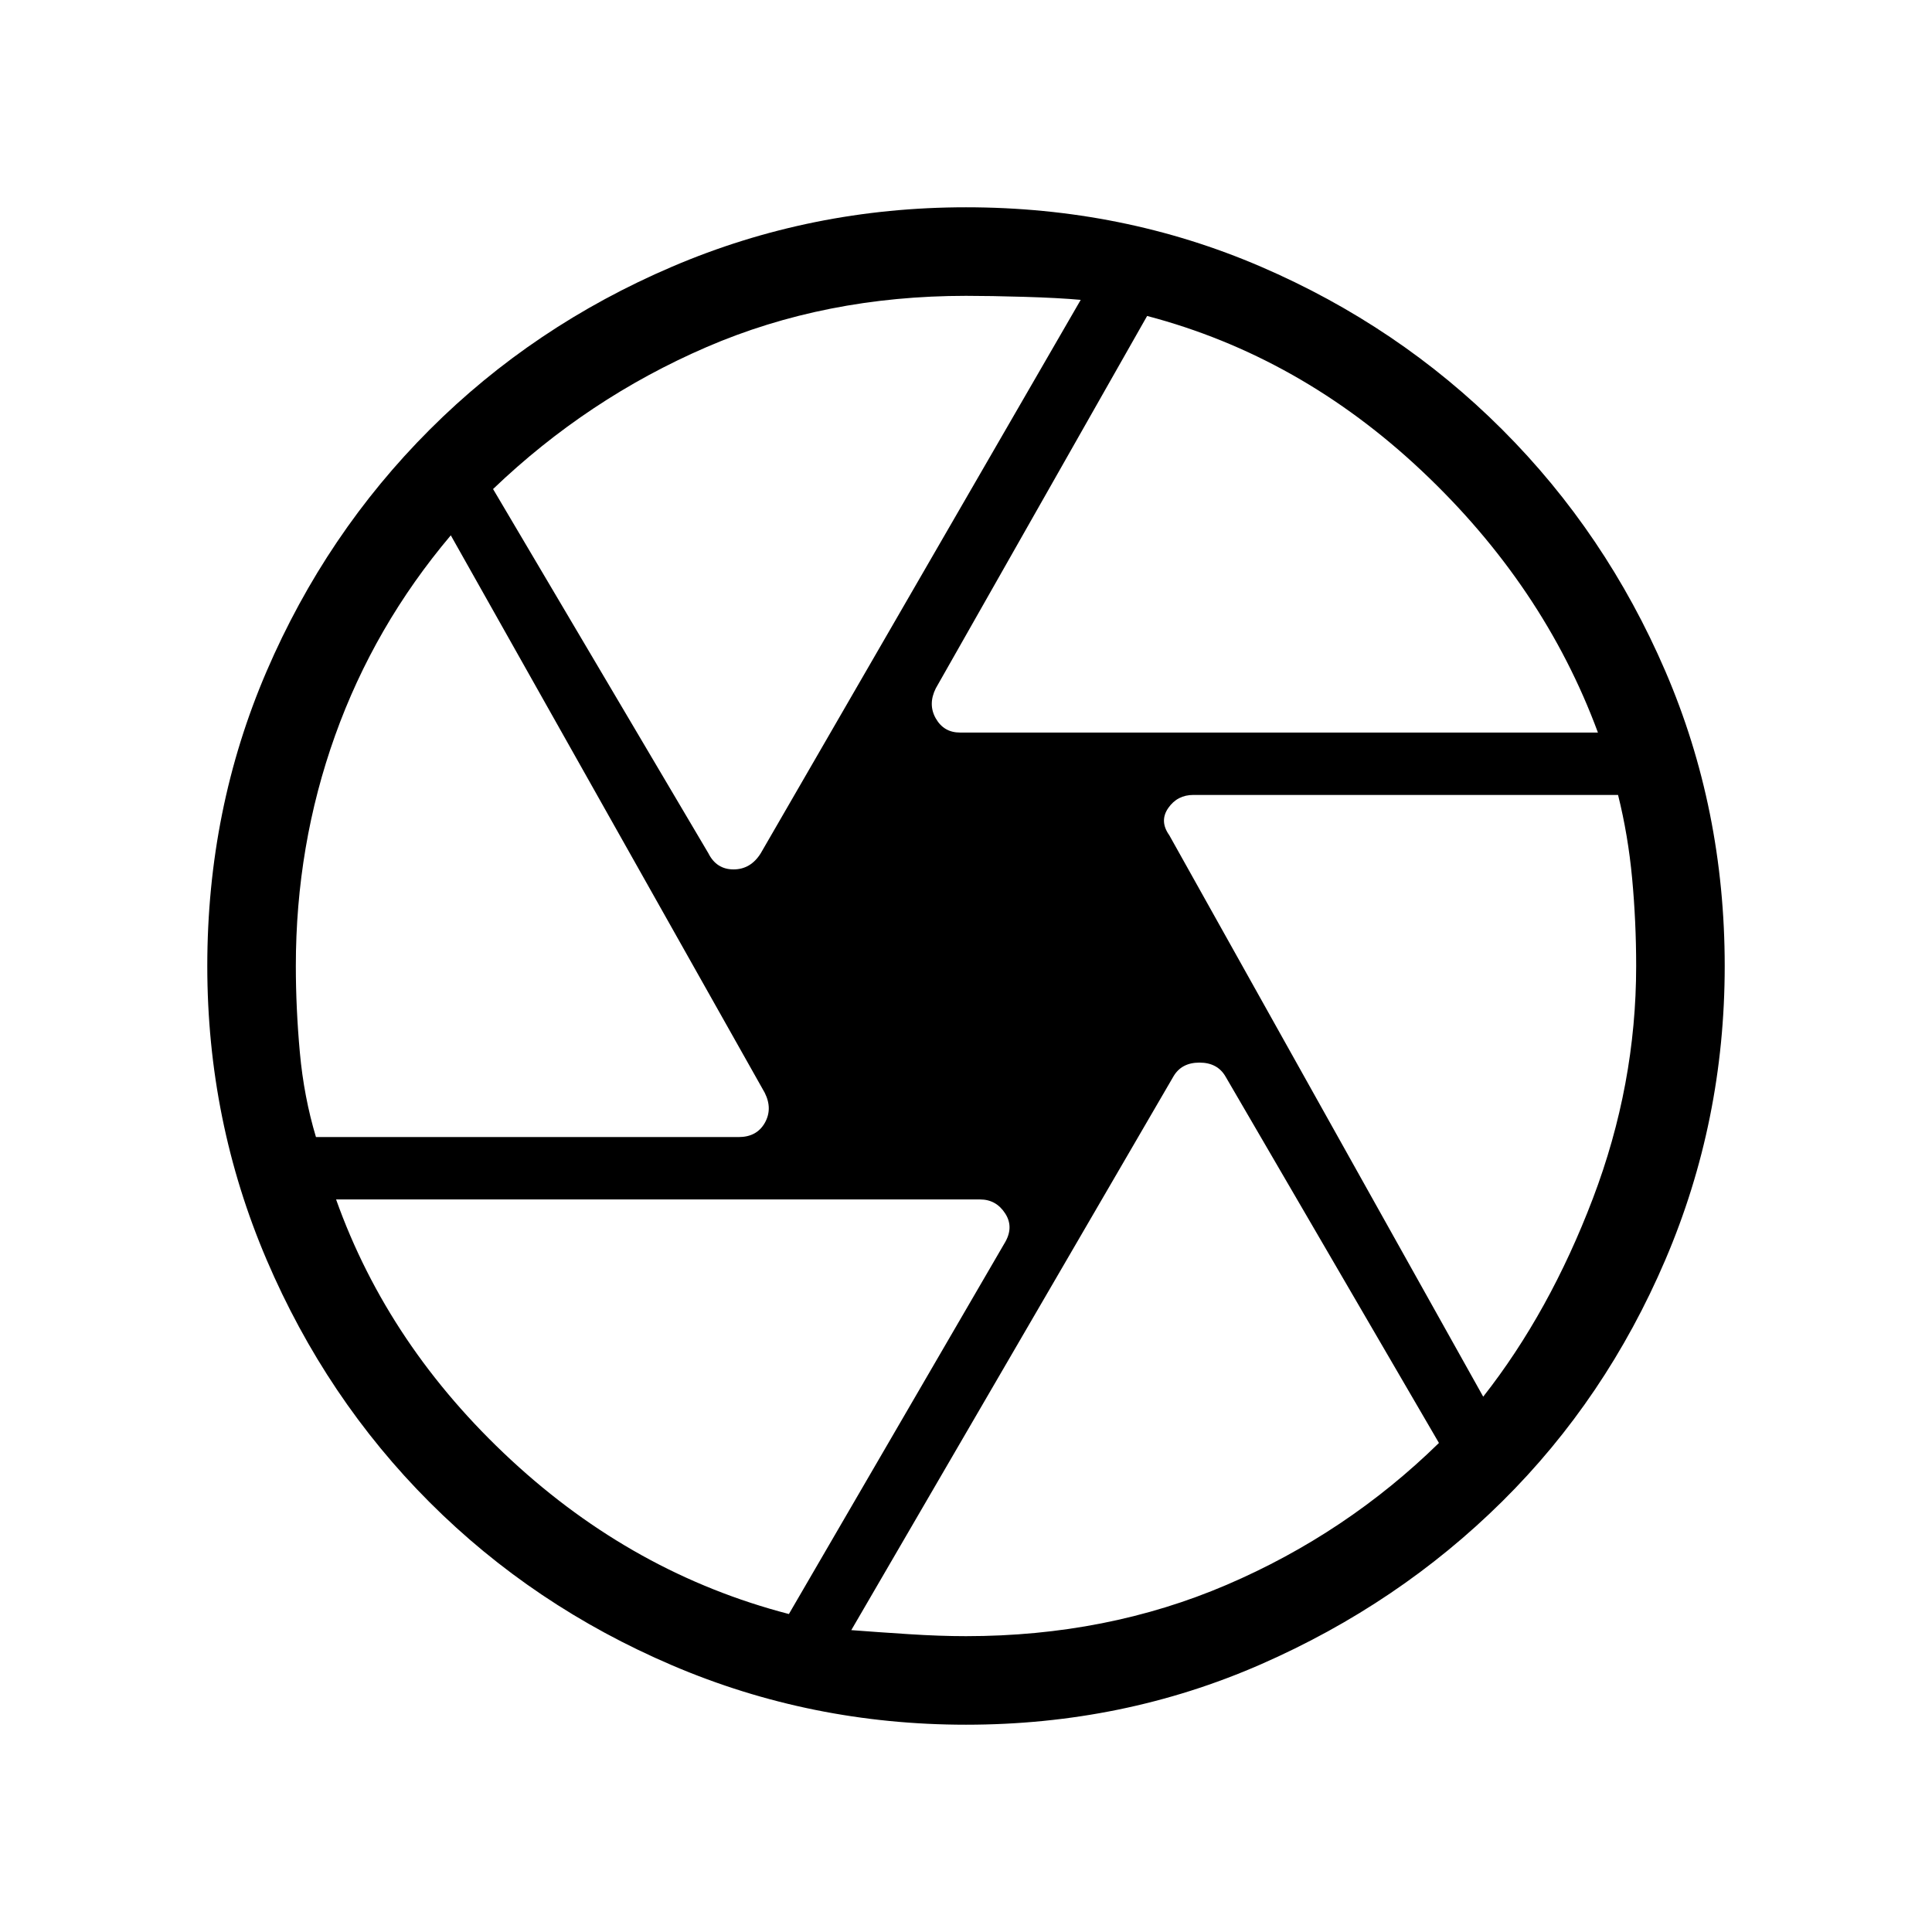 <svg xmlns="http://www.w3.org/2000/svg" height="48" width="48"><path d="M23.85 18.2H39.7Q39.7 18.2 39.7 18.2Q39.7 18.2 39.7 18.2Q38.35 14.55 35.325 11.7Q32.3 8.85 28.5 7.85Q28.5 7.85 28.5 7.85Q28.5 7.85 28.5 7.85L23.25 17.1Q23.05 17.5 23.25 17.85Q23.45 18.2 23.85 18.2ZM17.6 21.2Q17.8 21.6 18.225 21.6Q18.65 21.6 18.9 21.2L26.85 7.45Q26.85 7.45 26.85 7.45Q26.85 7.45 26.85 7.45Q26.3 7.4 25.45 7.375Q24.6 7.35 24 7.35Q20.5 7.35 17.55 8.625Q14.6 9.9 12.25 12.15Q12.25 12.15 12.25 12.15Q12.25 12.15 12.25 12.15ZM7.85 28.25H18.35Q18.8 28.25 19 27.9Q19.2 27.55 19 27.15L11.2 13.3Q11.2 13.3 11.2 13.3Q11.2 13.3 11.2 13.3Q9.3 15.55 8.325 18.275Q7.35 21 7.35 24Q7.35 25.05 7.45 26.15Q7.55 27.25 7.85 28.25Q7.85 28.25 7.85 28.25Q7.85 28.25 7.85 28.25ZM19.6 40.1Q19.6 40.1 19.6 40.1Q19.6 40.1 19.6 40.1L24.95 30.9Q25.2 30.5 24.975 30.15Q24.75 29.8 24.35 29.8H8.35Q8.35 29.8 8.35 29.8Q8.35 29.8 8.35 29.8Q9.65 33.45 12.7 36.275Q15.75 39.1 19.6 40.1ZM24 40.65Q27.5 40.65 30.475 39.375Q33.45 38.1 35.75 35.85Q35.75 35.85 35.75 35.85Q35.75 35.85 35.75 35.85L30.45 26.75Q30.25 26.4 29.8 26.4Q29.35 26.4 29.15 26.75L21.15 40.5Q21.15 40.5 21.15 40.5Q21.15 40.5 21.15 40.5Q21.8 40.55 22.575 40.6Q23.35 40.65 24 40.65ZM36.85 34.7Q36.85 34.7 36.85 34.7Q36.85 34.7 36.85 34.7Q38.5 32.6 39.575 29.775Q40.65 26.95 40.65 24Q40.65 22.9 40.55 21.825Q40.45 20.75 40.2 19.75Q40.2 19.75 40.2 19.75Q40.2 19.75 40.2 19.75H29.65Q29.25 19.75 29.025 20.075Q28.8 20.4 29.05 20.75ZM24 24Q24 24 24 24Q24 24 24 24Q24 24 24 24Q24 24 24 24Q24 24 24 24Q24 24 24 24Q24 24 24 24Q24 24 24 24Q24 24 24 24Q24 24 24 24Q24 24 24 24Q24 24 24 24Q24 24 24 24Q24 24 24 24Q24 24 24 24Q24 24 24 24ZM24 42.85Q20.15 42.85 16.7 41.375Q13.25 39.9 10.675 37.325Q8.1 34.75 6.625 31.3Q5.15 27.85 5.15 24Q5.15 20.1 6.625 16.675Q8.1 13.25 10.675 10.675Q13.25 8.1 16.7 6.625Q20.15 5.15 24 5.15Q27.9 5.15 31.325 6.625Q34.75 8.1 37.325 10.675Q39.9 13.25 41.375 16.675Q42.85 20.1 42.85 24Q42.85 27.85 41.375 31.3Q39.9 34.75 37.325 37.3Q34.75 39.85 31.325 41.35Q27.9 42.85 24 42.85Z"/></svg>